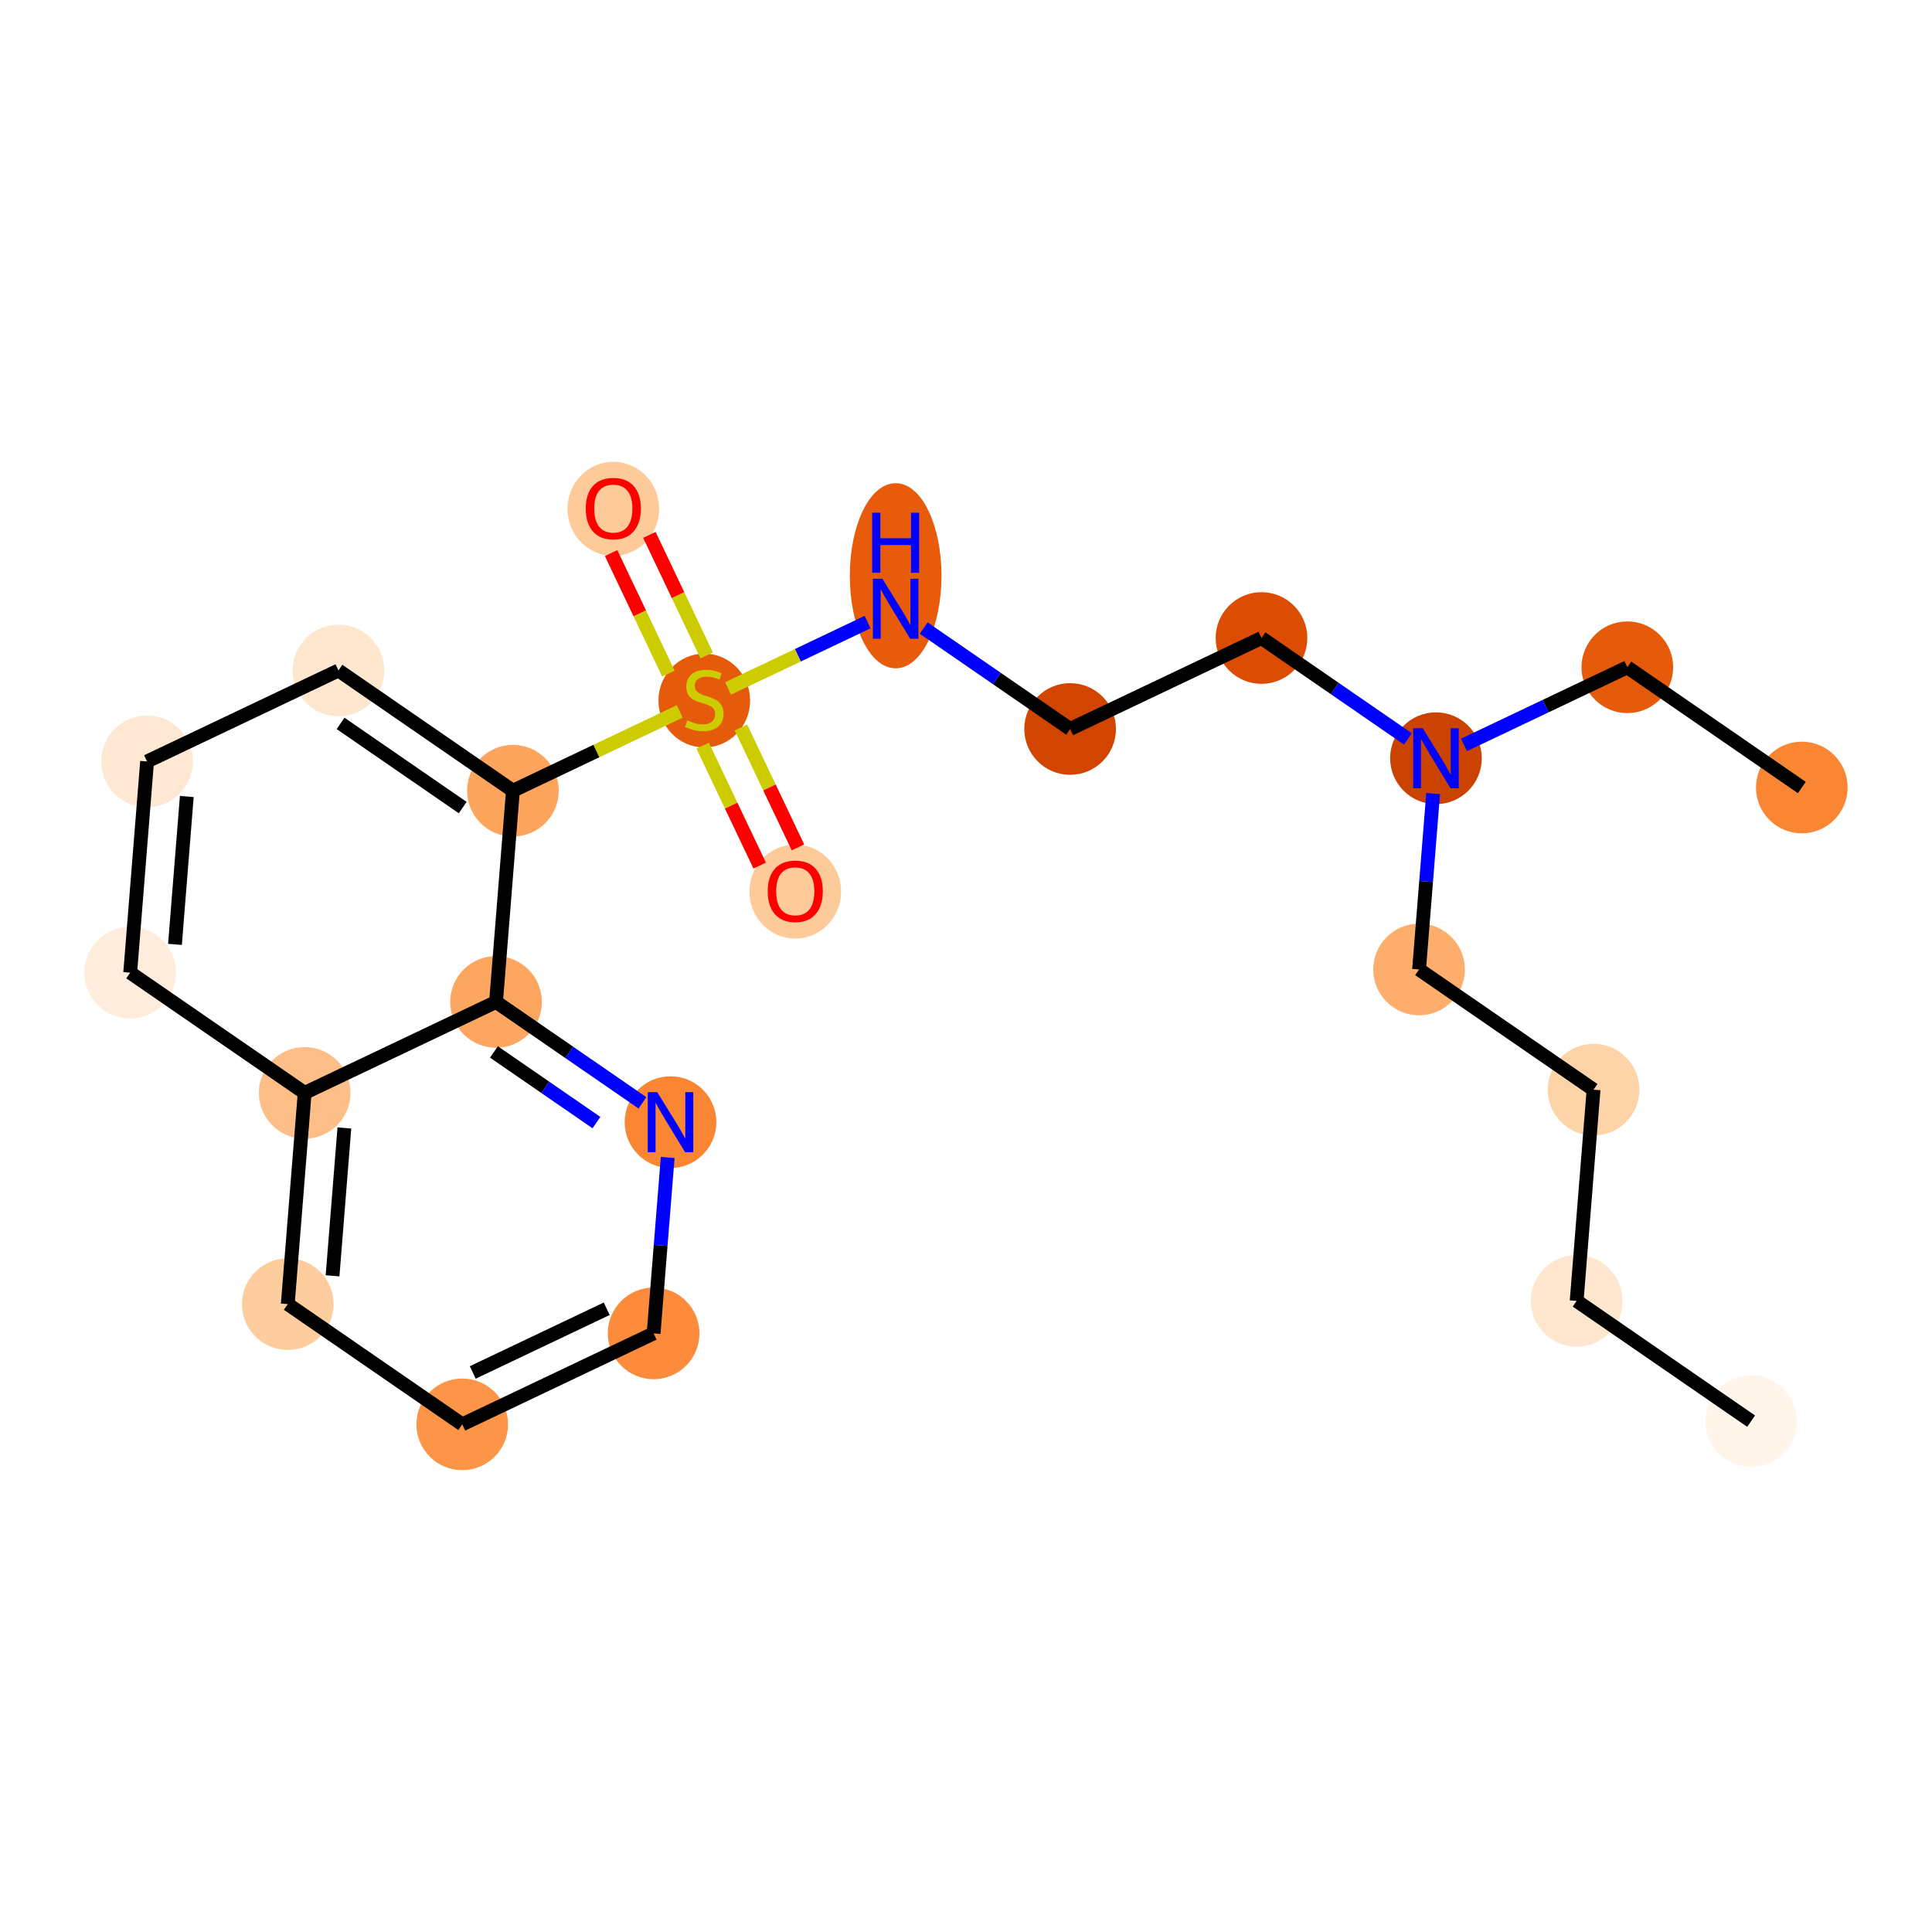 <?xml version='1.0' encoding='iso-8859-1'?>
<svg version='1.1' baseProfile='full'
              xmlns='http://www.w3.org/2000/svg'
                      xmlns:rdkit='http://www.rdkit.org/xml'
                      xmlns:xlink='http://www.w3.org/1999/xlink'
                  xml:space='preserve'
width='280px' height='280px' viewBox='0 0 280 280'>
<!-- END OF HEADER -->
<rect style='opacity:1.0;fill:#FFFFFF;stroke:none' width='280' height='280' x='0' y='0'> </rect>
<ellipse cx='253.787' cy='205.964' rx='6.142' ry='6.142'  style='fill:#FFF5EB;fill-rule:evenodd;stroke:#FFF5EB;stroke-width:1.0px;stroke-linecap:butt;stroke-linejoin:miter;stroke-opacity:1' />
<ellipse cx='228.501' cy='188.538' rx='6.142' ry='6.142'  style='fill:#FEE6CF;fill-rule:evenodd;stroke:#FEE6CF;stroke-width:1.0px;stroke-linecap:butt;stroke-linejoin:miter;stroke-opacity:1' />
<ellipse cx='230.949' cy='157.927' rx='6.142' ry='6.142'  style='fill:#FDD3A8;fill-rule:evenodd;stroke:#FDD3A8;stroke-width:1.0px;stroke-linecap:butt;stroke-linejoin:miter;stroke-opacity:1' />
<ellipse cx='205.663' cy='140.502' rx='6.142' ry='6.142'  style='fill:#FDAE6C;fill-rule:evenodd;stroke:#FDAE6C;stroke-width:1.0px;stroke-linecap:butt;stroke-linejoin:miter;stroke-opacity:1' />
<ellipse cx='208.111' cy='109.891' rx='6.142' ry='6.15'  style='fill:#CB4301;fill-rule:evenodd;stroke:#CB4301;stroke-width:1.0px;stroke-linecap:butt;stroke-linejoin:miter;stroke-opacity:1' />
<ellipse cx='235.845' cy='96.705' rx='6.142' ry='6.142'  style='fill:#E65A0B;fill-rule:evenodd;stroke:#E65A0B;stroke-width:1.0px;stroke-linecap:butt;stroke-linejoin:miter;stroke-opacity:1' />
<ellipse cx='261.131' cy='114.131' rx='6.142' ry='6.142'  style='fill:#FA8634;fill-rule:evenodd;stroke:#FA8634;stroke-width:1.0px;stroke-linecap:butt;stroke-linejoin:miter;stroke-opacity:1' />
<ellipse cx='182.825' cy='92.465' rx='6.142' ry='6.142'  style='fill:#DC4D03;fill-rule:evenodd;stroke:#DC4D03;stroke-width:1.0px;stroke-linecap:butt;stroke-linejoin:miter;stroke-opacity:1' />
<ellipse cx='155.091' cy='105.65' rx='6.142' ry='6.142'  style='fill:#D14501;fill-rule:evenodd;stroke:#D14501;stroke-width:1.0px;stroke-linecap:butt;stroke-linejoin:miter;stroke-opacity:1' />
<ellipse cx='129.805' cy='83.442' rx='6.142' ry='12.914'  style='fill:#E75B0B;fill-rule:evenodd;stroke:#E75B0B;stroke-width:1.0px;stroke-linecap:butt;stroke-linejoin:miter;stroke-opacity:1' />
<ellipse cx='102.071' cy='101.527' rx='6.142' ry='6.297'  style='fill:#E65A0B;fill-rule:evenodd;stroke:#E65A0B;stroke-width:1.0px;stroke-linecap:butt;stroke-linejoin:miter;stroke-opacity:1' />
<ellipse cx='88.886' cy='73.744' rx='6.142' ry='6.315'  style='fill:#FDCB9A;fill-rule:evenodd;stroke:#FDCB9A;stroke-width:1.0px;stroke-linecap:butt;stroke-linejoin:miter;stroke-opacity:1' />
<ellipse cx='115.257' cy='129.212' rx='6.142' ry='6.315'  style='fill:#FDCB9A;fill-rule:evenodd;stroke:#FDCB9A;stroke-width:1.0px;stroke-linecap:butt;stroke-linejoin:miter;stroke-opacity:1' />
<ellipse cx='74.337' cy='114.596' rx='6.142' ry='6.142'  style='fill:#FDA45D;fill-rule:evenodd;stroke:#FDA45D;stroke-width:1.0px;stroke-linecap:butt;stroke-linejoin:miter;stroke-opacity:1' />
<ellipse cx='49.051' cy='97.17' rx='6.142' ry='6.142'  style='fill:#FEE6CF;fill-rule:evenodd;stroke:#FEE6CF;stroke-width:1.0px;stroke-linecap:butt;stroke-linejoin:miter;stroke-opacity:1' />
<ellipse cx='21.317' cy='110.356' rx='6.142' ry='6.142'  style='fill:#FEE8D3;fill-rule:evenodd;stroke:#FEE8D3;stroke-width:1.0px;stroke-linecap:butt;stroke-linejoin:miter;stroke-opacity:1' />
<ellipse cx='18.869' cy='140.967' rx='6.142' ry='6.142'  style='fill:#FEEDDC;fill-rule:evenodd;stroke:#FEEDDC;stroke-width:1.0px;stroke-linecap:butt;stroke-linejoin:miter;stroke-opacity:1' />
<ellipse cx='44.155' cy='158.392' rx='6.142' ry='6.142'  style='fill:#FDBF87;fill-rule:evenodd;stroke:#FDBF87;stroke-width:1.0px;stroke-linecap:butt;stroke-linejoin:miter;stroke-opacity:1' />
<ellipse cx='41.707' cy='189.003' rx='6.142' ry='6.142'  style='fill:#FDCD9E;fill-rule:evenodd;stroke:#FDCD9E;stroke-width:1.0px;stroke-linecap:butt;stroke-linejoin:miter;stroke-opacity:1' />
<ellipse cx='66.993' cy='206.429' rx='6.142' ry='6.142'  style='fill:#FD9548;fill-rule:evenodd;stroke:#FD9548;stroke-width:1.0px;stroke-linecap:butt;stroke-linejoin:miter;stroke-opacity:1' />
<ellipse cx='94.727' cy='193.244' rx='6.142' ry='6.142'  style='fill:#FC8C3B;fill-rule:evenodd;stroke:#FC8C3B;stroke-width:1.0px;stroke-linecap:butt;stroke-linejoin:miter;stroke-opacity:1' />
<ellipse cx='97.175' cy='162.632' rx='6.142' ry='6.15'  style='fill:#FA8533;fill-rule:evenodd;stroke:#FA8533;stroke-width:1.0px;stroke-linecap:butt;stroke-linejoin:miter;stroke-opacity:1' />
<ellipse cx='71.889' cy='145.207' rx='6.142' ry='6.142'  style='fill:#FDA660;fill-rule:evenodd;stroke:#FDA660;stroke-width:1.0px;stroke-linecap:butt;stroke-linejoin:miter;stroke-opacity:1' />
<path class='bond-0 atom-0 atom-1' d='M 253.787,205.964 L 228.501,188.538' style='fill:none;fill-rule:evenodd;stroke:#000000;stroke-width:2.0px;stroke-linecap:butt;stroke-linejoin:miter;stroke-opacity:1' />
<path class='bond-1 atom-1 atom-2' d='M 228.501,188.538 L 230.949,157.927' style='fill:none;fill-rule:evenodd;stroke:#000000;stroke-width:2.0px;stroke-linecap:butt;stroke-linejoin:miter;stroke-opacity:1' />
<path class='bond-2 atom-2 atom-3' d='M 230.949,157.927 L 205.663,140.502' style='fill:none;fill-rule:evenodd;stroke:#000000;stroke-width:2.0px;stroke-linecap:butt;stroke-linejoin:miter;stroke-opacity:1' />
<path class='bond-3 atom-3 atom-4' d='M 205.663,140.502 L 206.682,127.754' style='fill:none;fill-rule:evenodd;stroke:#000000;stroke-width:2.0px;stroke-linecap:butt;stroke-linejoin:miter;stroke-opacity:1' />
<path class='bond-3 atom-3 atom-4' d='M 206.682,127.754 L 207.702,115.007' style='fill:none;fill-rule:evenodd;stroke:#0000FF;stroke-width:2.0px;stroke-linecap:butt;stroke-linejoin:miter;stroke-opacity:1' />
<path class='bond-4 atom-4 atom-5' d='M 212.177,107.958 L 224.011,102.331' style='fill:none;fill-rule:evenodd;stroke:#0000FF;stroke-width:2.0px;stroke-linecap:butt;stroke-linejoin:miter;stroke-opacity:1' />
<path class='bond-4 atom-4 atom-5' d='M 224.011,102.331 L 235.845,96.705' style='fill:none;fill-rule:evenodd;stroke:#000000;stroke-width:2.0px;stroke-linecap:butt;stroke-linejoin:miter;stroke-opacity:1' />
<path class='bond-6 atom-4 atom-7' d='M 204.045,107.089 L 193.435,99.777' style='fill:none;fill-rule:evenodd;stroke:#0000FF;stroke-width:2.0px;stroke-linecap:butt;stroke-linejoin:miter;stroke-opacity:1' />
<path class='bond-6 atom-4 atom-7' d='M 193.435,99.777 L 182.825,92.465' style='fill:none;fill-rule:evenodd;stroke:#000000;stroke-width:2.0px;stroke-linecap:butt;stroke-linejoin:miter;stroke-opacity:1' />
<path class='bond-5 atom-5 atom-6' d='M 235.845,96.705 L 261.131,114.131' style='fill:none;fill-rule:evenodd;stroke:#000000;stroke-width:2.0px;stroke-linecap:butt;stroke-linejoin:miter;stroke-opacity:1' />
<path class='bond-7 atom-7 atom-8' d='M 182.825,92.465 L 155.091,105.65' style='fill:none;fill-rule:evenodd;stroke:#000000;stroke-width:2.0px;stroke-linecap:butt;stroke-linejoin:miter;stroke-opacity:1' />
<path class='bond-8 atom-8 atom-9' d='M 155.091,105.65 L 144.481,98.339' style='fill:none;fill-rule:evenodd;stroke:#000000;stroke-width:2.0px;stroke-linecap:butt;stroke-linejoin:miter;stroke-opacity:1' />
<path class='bond-8 atom-8 atom-9' d='M 144.481,98.339 L 133.871,91.027' style='fill:none;fill-rule:evenodd;stroke:#0000FF;stroke-width:2.0px;stroke-linecap:butt;stroke-linejoin:miter;stroke-opacity:1' />
<path class='bond-9 atom-9 atom-10' d='M 125.739,90.158 L 115.627,94.966' style='fill:none;fill-rule:evenodd;stroke:#0000FF;stroke-width:2.0px;stroke-linecap:butt;stroke-linejoin:miter;stroke-opacity:1' />
<path class='bond-9 atom-9 atom-10' d='M 115.627,94.966 L 105.515,99.773' style='fill:none;fill-rule:evenodd;stroke:#CCCC00;stroke-width:2.0px;stroke-linecap:butt;stroke-linejoin:miter;stroke-opacity:1' />
<path class='bond-10 atom-10 atom-11' d='M 102.418,94.988 L 98.265,86.252' style='fill:none;fill-rule:evenodd;stroke:#CCCC00;stroke-width:2.0px;stroke-linecap:butt;stroke-linejoin:miter;stroke-opacity:1' />
<path class='bond-10 atom-10 atom-11' d='M 98.265,86.252 L 94.112,77.517' style='fill:none;fill-rule:evenodd;stroke:#FF0000;stroke-width:2.0px;stroke-linecap:butt;stroke-linejoin:miter;stroke-opacity:1' />
<path class='bond-10 atom-10 atom-11' d='M 96.871,97.625 L 92.718,88.889' style='fill:none;fill-rule:evenodd;stroke:#CCCC00;stroke-width:2.0px;stroke-linecap:butt;stroke-linejoin:miter;stroke-opacity:1' />
<path class='bond-10 atom-10 atom-11' d='M 92.718,88.889 L 88.565,80.154' style='fill:none;fill-rule:evenodd;stroke:#FF0000;stroke-width:2.0px;stroke-linecap:butt;stroke-linejoin:miter;stroke-opacity:1' />
<path class='bond-11 atom-10 atom-12' d='M 101.835,108.066 L 105.966,116.756' style='fill:none;fill-rule:evenodd;stroke:#CCCC00;stroke-width:2.0px;stroke-linecap:butt;stroke-linejoin:miter;stroke-opacity:1' />
<path class='bond-11 atom-10 atom-12' d='M 105.966,116.756 L 110.098,125.445' style='fill:none;fill-rule:evenodd;stroke:#FF0000;stroke-width:2.0px;stroke-linecap:butt;stroke-linejoin:miter;stroke-opacity:1' />
<path class='bond-11 atom-10 atom-12' d='M 107.382,105.429 L 111.513,114.119' style='fill:none;fill-rule:evenodd;stroke:#CCCC00;stroke-width:2.0px;stroke-linecap:butt;stroke-linejoin:miter;stroke-opacity:1' />
<path class='bond-11 atom-10 atom-12' d='M 111.513,114.119 L 115.645,122.808' style='fill:none;fill-rule:evenodd;stroke:#FF0000;stroke-width:2.0px;stroke-linecap:butt;stroke-linejoin:miter;stroke-opacity:1' />
<path class='bond-12 atom-10 atom-13' d='M 98.515,103.101 L 86.426,108.848' style='fill:none;fill-rule:evenodd;stroke:#CCCC00;stroke-width:2.0px;stroke-linecap:butt;stroke-linejoin:miter;stroke-opacity:1' />
<path class='bond-12 atom-10 atom-13' d='M 86.426,108.848 L 74.337,114.596' style='fill:none;fill-rule:evenodd;stroke:#000000;stroke-width:2.0px;stroke-linecap:butt;stroke-linejoin:miter;stroke-opacity:1' />
<path class='bond-13 atom-13 atom-14' d='M 74.337,114.596 L 49.051,97.17' style='fill:none;fill-rule:evenodd;stroke:#000000;stroke-width:2.0px;stroke-linecap:butt;stroke-linejoin:miter;stroke-opacity:1' />
<path class='bond-13 atom-13 atom-14' d='M 67.059,117.039 L 49.359,104.841' style='fill:none;fill-rule:evenodd;stroke:#000000;stroke-width:2.0px;stroke-linecap:butt;stroke-linejoin:miter;stroke-opacity:1' />
<path class='bond-22 atom-22 atom-13' d='M 71.889,145.207 L 74.337,114.596' style='fill:none;fill-rule:evenodd;stroke:#000000;stroke-width:2.0px;stroke-linecap:butt;stroke-linejoin:miter;stroke-opacity:1' />
<path class='bond-14 atom-14 atom-15' d='M 49.051,97.17 L 21.317,110.356' style='fill:none;fill-rule:evenodd;stroke:#000000;stroke-width:2.0px;stroke-linecap:butt;stroke-linejoin:miter;stroke-opacity:1' />
<path class='bond-15 atom-15 atom-16' d='M 21.317,110.356 L 18.869,140.967' style='fill:none;fill-rule:evenodd;stroke:#000000;stroke-width:2.0px;stroke-linecap:butt;stroke-linejoin:miter;stroke-opacity:1' />
<path class='bond-15 atom-15 atom-16' d='M 27.072,115.437 L 25.358,136.865' style='fill:none;fill-rule:evenodd;stroke:#000000;stroke-width:2.0px;stroke-linecap:butt;stroke-linejoin:miter;stroke-opacity:1' />
<path class='bond-16 atom-16 atom-17' d='M 18.869,140.967 L 44.155,158.392' style='fill:none;fill-rule:evenodd;stroke:#000000;stroke-width:2.0px;stroke-linecap:butt;stroke-linejoin:miter;stroke-opacity:1' />
<path class='bond-17 atom-17 atom-18' d='M 44.155,158.392 L 41.707,189.003' style='fill:none;fill-rule:evenodd;stroke:#000000;stroke-width:2.0px;stroke-linecap:butt;stroke-linejoin:miter;stroke-opacity:1' />
<path class='bond-17 atom-17 atom-18' d='M 49.91,163.474 L 48.196,184.901' style='fill:none;fill-rule:evenodd;stroke:#000000;stroke-width:2.0px;stroke-linecap:butt;stroke-linejoin:miter;stroke-opacity:1' />
<path class='bond-23 atom-22 atom-17' d='M 71.889,145.207 L 44.155,158.392' style='fill:none;fill-rule:evenodd;stroke:#000000;stroke-width:2.0px;stroke-linecap:butt;stroke-linejoin:miter;stroke-opacity:1' />
<path class='bond-18 atom-18 atom-19' d='M 41.707,189.003 L 66.993,206.429' style='fill:none;fill-rule:evenodd;stroke:#000000;stroke-width:2.0px;stroke-linecap:butt;stroke-linejoin:miter;stroke-opacity:1' />
<path class='bond-19 atom-19 atom-20' d='M 66.993,206.429 L 94.727,193.244' style='fill:none;fill-rule:evenodd;stroke:#000000;stroke-width:2.0px;stroke-linecap:butt;stroke-linejoin:miter;stroke-opacity:1' />
<path class='bond-19 atom-19 atom-20' d='M 68.516,198.904 L 87.93,189.675' style='fill:none;fill-rule:evenodd;stroke:#000000;stroke-width:2.0px;stroke-linecap:butt;stroke-linejoin:miter;stroke-opacity:1' />
<path class='bond-20 atom-20 atom-21' d='M 94.727,193.244 L 95.746,180.496' style='fill:none;fill-rule:evenodd;stroke:#000000;stroke-width:2.0px;stroke-linecap:butt;stroke-linejoin:miter;stroke-opacity:1' />
<path class='bond-20 atom-20 atom-21' d='M 95.746,180.496 L 96.766,167.749' style='fill:none;fill-rule:evenodd;stroke:#0000FF;stroke-width:2.0px;stroke-linecap:butt;stroke-linejoin:miter;stroke-opacity:1' />
<path class='bond-21 atom-21 atom-22' d='M 93.109,159.83 L 82.499,152.519' style='fill:none;fill-rule:evenodd;stroke:#0000FF;stroke-width:2.0px;stroke-linecap:butt;stroke-linejoin:miter;stroke-opacity:1' />
<path class='bond-21 atom-21 atom-22' d='M 82.499,152.519 L 71.889,145.207' style='fill:none;fill-rule:evenodd;stroke:#000000;stroke-width:2.0px;stroke-linecap:butt;stroke-linejoin:miter;stroke-opacity:1' />
<path class='bond-21 atom-21 atom-22' d='M 86.441,162.694 L 79.014,157.576' style='fill:none;fill-rule:evenodd;stroke:#0000FF;stroke-width:2.0px;stroke-linecap:butt;stroke-linejoin:miter;stroke-opacity:1' />
<path class='bond-21 atom-21 atom-22' d='M 79.014,157.576 L 71.587,152.458' style='fill:none;fill-rule:evenodd;stroke:#000000;stroke-width:2.0px;stroke-linecap:butt;stroke-linejoin:miter;stroke-opacity:1' />
<path  class='atom-4' d='M 206.189 105.542
L 209.038 110.149
Q 209.321 110.603, 209.775 111.426
Q 210.23 112.249, 210.254 112.298
L 210.254 105.542
L 211.409 105.542
L 211.409 114.239
L 210.218 114.239
L 207.159 109.203
Q 206.803 108.613, 206.422 107.938
Q 206.054 107.262, 205.943 107.053
L 205.943 114.239
L 204.813 114.239
L 204.813 105.542
L 206.189 105.542
' fill='#0000FF'/>
<path  class='atom-9' d='M 127.883 83.876
L 130.733 88.483
Q 131.015 88.937, 131.47 89.76
Q 131.924 90.583, 131.949 90.632
L 131.949 83.876
L 133.103 83.876
L 133.103 92.573
L 131.912 92.573
L 128.853 87.537
Q 128.497 86.947, 128.116 86.272
Q 127.748 85.596, 127.637 85.387
L 127.637 92.573
L 126.507 92.573
L 126.507 83.876
L 127.883 83.876
' fill='#0000FF'/>
<path  class='atom-9' d='M 126.403 74.31
L 127.582 74.31
L 127.582 78.007
L 132.028 78.007
L 132.028 74.31
L 133.208 74.31
L 133.208 83.007
L 132.028 83.007
L 132.028 78.99
L 127.582 78.99
L 127.582 83.007
L 126.403 83.007
L 126.403 74.31
' fill='#0000FF'/>
<path  class='atom-10' d='M 99.614 104.395
Q 99.713 104.432, 100.118 104.604
Q 100.523 104.776, 100.966 104.887
Q 101.42 104.985, 101.862 104.985
Q 102.685 104.985, 103.164 104.592
Q 103.643 104.186, 103.643 103.486
Q 103.643 103.007, 103.398 102.712
Q 103.164 102.418, 102.796 102.258
Q 102.427 102.098, 101.813 101.914
Q 101.039 101.681, 100.572 101.459
Q 100.118 101.238, 99.786 100.772
Q 99.467 100.305, 99.467 99.519
Q 99.467 98.425, 100.204 97.75
Q 100.953 97.074, 102.427 97.074
Q 103.435 97.074, 104.577 97.553
L 104.294 98.499
Q 103.25 98.069, 102.464 98.069
Q 101.617 98.069, 101.15 98.425
Q 100.683 98.769, 100.695 99.371
Q 100.695 99.838, 100.929 100.12
Q 101.174 100.403, 101.518 100.563
Q 101.875 100.722, 102.464 100.907
Q 103.25 101.152, 103.717 101.398
Q 104.184 101.644, 104.516 102.147
Q 104.859 102.639, 104.859 103.486
Q 104.859 104.69, 104.049 105.341
Q 103.25 105.98, 101.911 105.98
Q 101.138 105.98, 100.548 105.808
Q 99.971 105.648, 99.283 105.366
L 99.614 104.395
' fill='#CCCC00'/>
<path  class='atom-11' d='M 84.894 73.701
Q 84.894 71.613, 85.925 70.446
Q 86.957 69.279, 88.886 69.279
Q 90.814 69.279, 91.846 70.446
Q 92.878 71.613, 92.878 73.701
Q 92.878 75.814, 91.834 77.017
Q 90.79 78.209, 88.886 78.209
Q 86.969 78.209, 85.925 77.017
Q 84.894 75.826, 84.894 73.701
M 88.886 77.226
Q 90.212 77.226, 90.925 76.342
Q 91.649 75.445, 91.649 73.701
Q 91.649 71.993, 90.925 71.134
Q 90.212 70.261, 88.886 70.261
Q 87.559 70.261, 86.834 71.121
Q 86.122 71.981, 86.122 73.701
Q 86.122 75.457, 86.834 76.342
Q 87.559 77.226, 88.886 77.226
' fill='#FF0000'/>
<path  class='atom-12' d='M 111.264 129.169
Q 111.264 127.081, 112.296 125.914
Q 113.328 124.747, 115.257 124.747
Q 117.185 124.747, 118.217 125.914
Q 119.249 127.081, 119.249 129.169
Q 119.249 131.282, 118.205 132.485
Q 117.16 133.677, 115.257 133.677
Q 113.34 133.677, 112.296 132.485
Q 111.264 131.294, 111.264 129.169
M 115.257 132.694
Q 116.583 132.694, 117.296 131.81
Q 118.02 130.913, 118.02 129.169
Q 118.02 127.461, 117.296 126.602
Q 116.583 125.729, 115.257 125.729
Q 113.93 125.729, 113.205 126.589
Q 112.493 127.449, 112.493 129.169
Q 112.493 130.925, 113.205 131.81
Q 113.93 132.694, 115.257 132.694
' fill='#FF0000'/>
<path  class='atom-21' d='M 95.253 158.284
L 98.102 162.89
Q 98.385 163.345, 98.839 164.168
Q 99.294 164.991, 99.318 165.04
L 99.318 158.284
L 100.473 158.284
L 100.473 166.981
L 99.282 166.981
L 96.223 161.945
Q 95.867 161.355, 95.486 160.679
Q 95.117 160.004, 95.007 159.795
L 95.007 166.981
L 93.877 166.981
L 93.877 158.284
L 95.253 158.284
' fill='#0000FF'/>
</svg>
